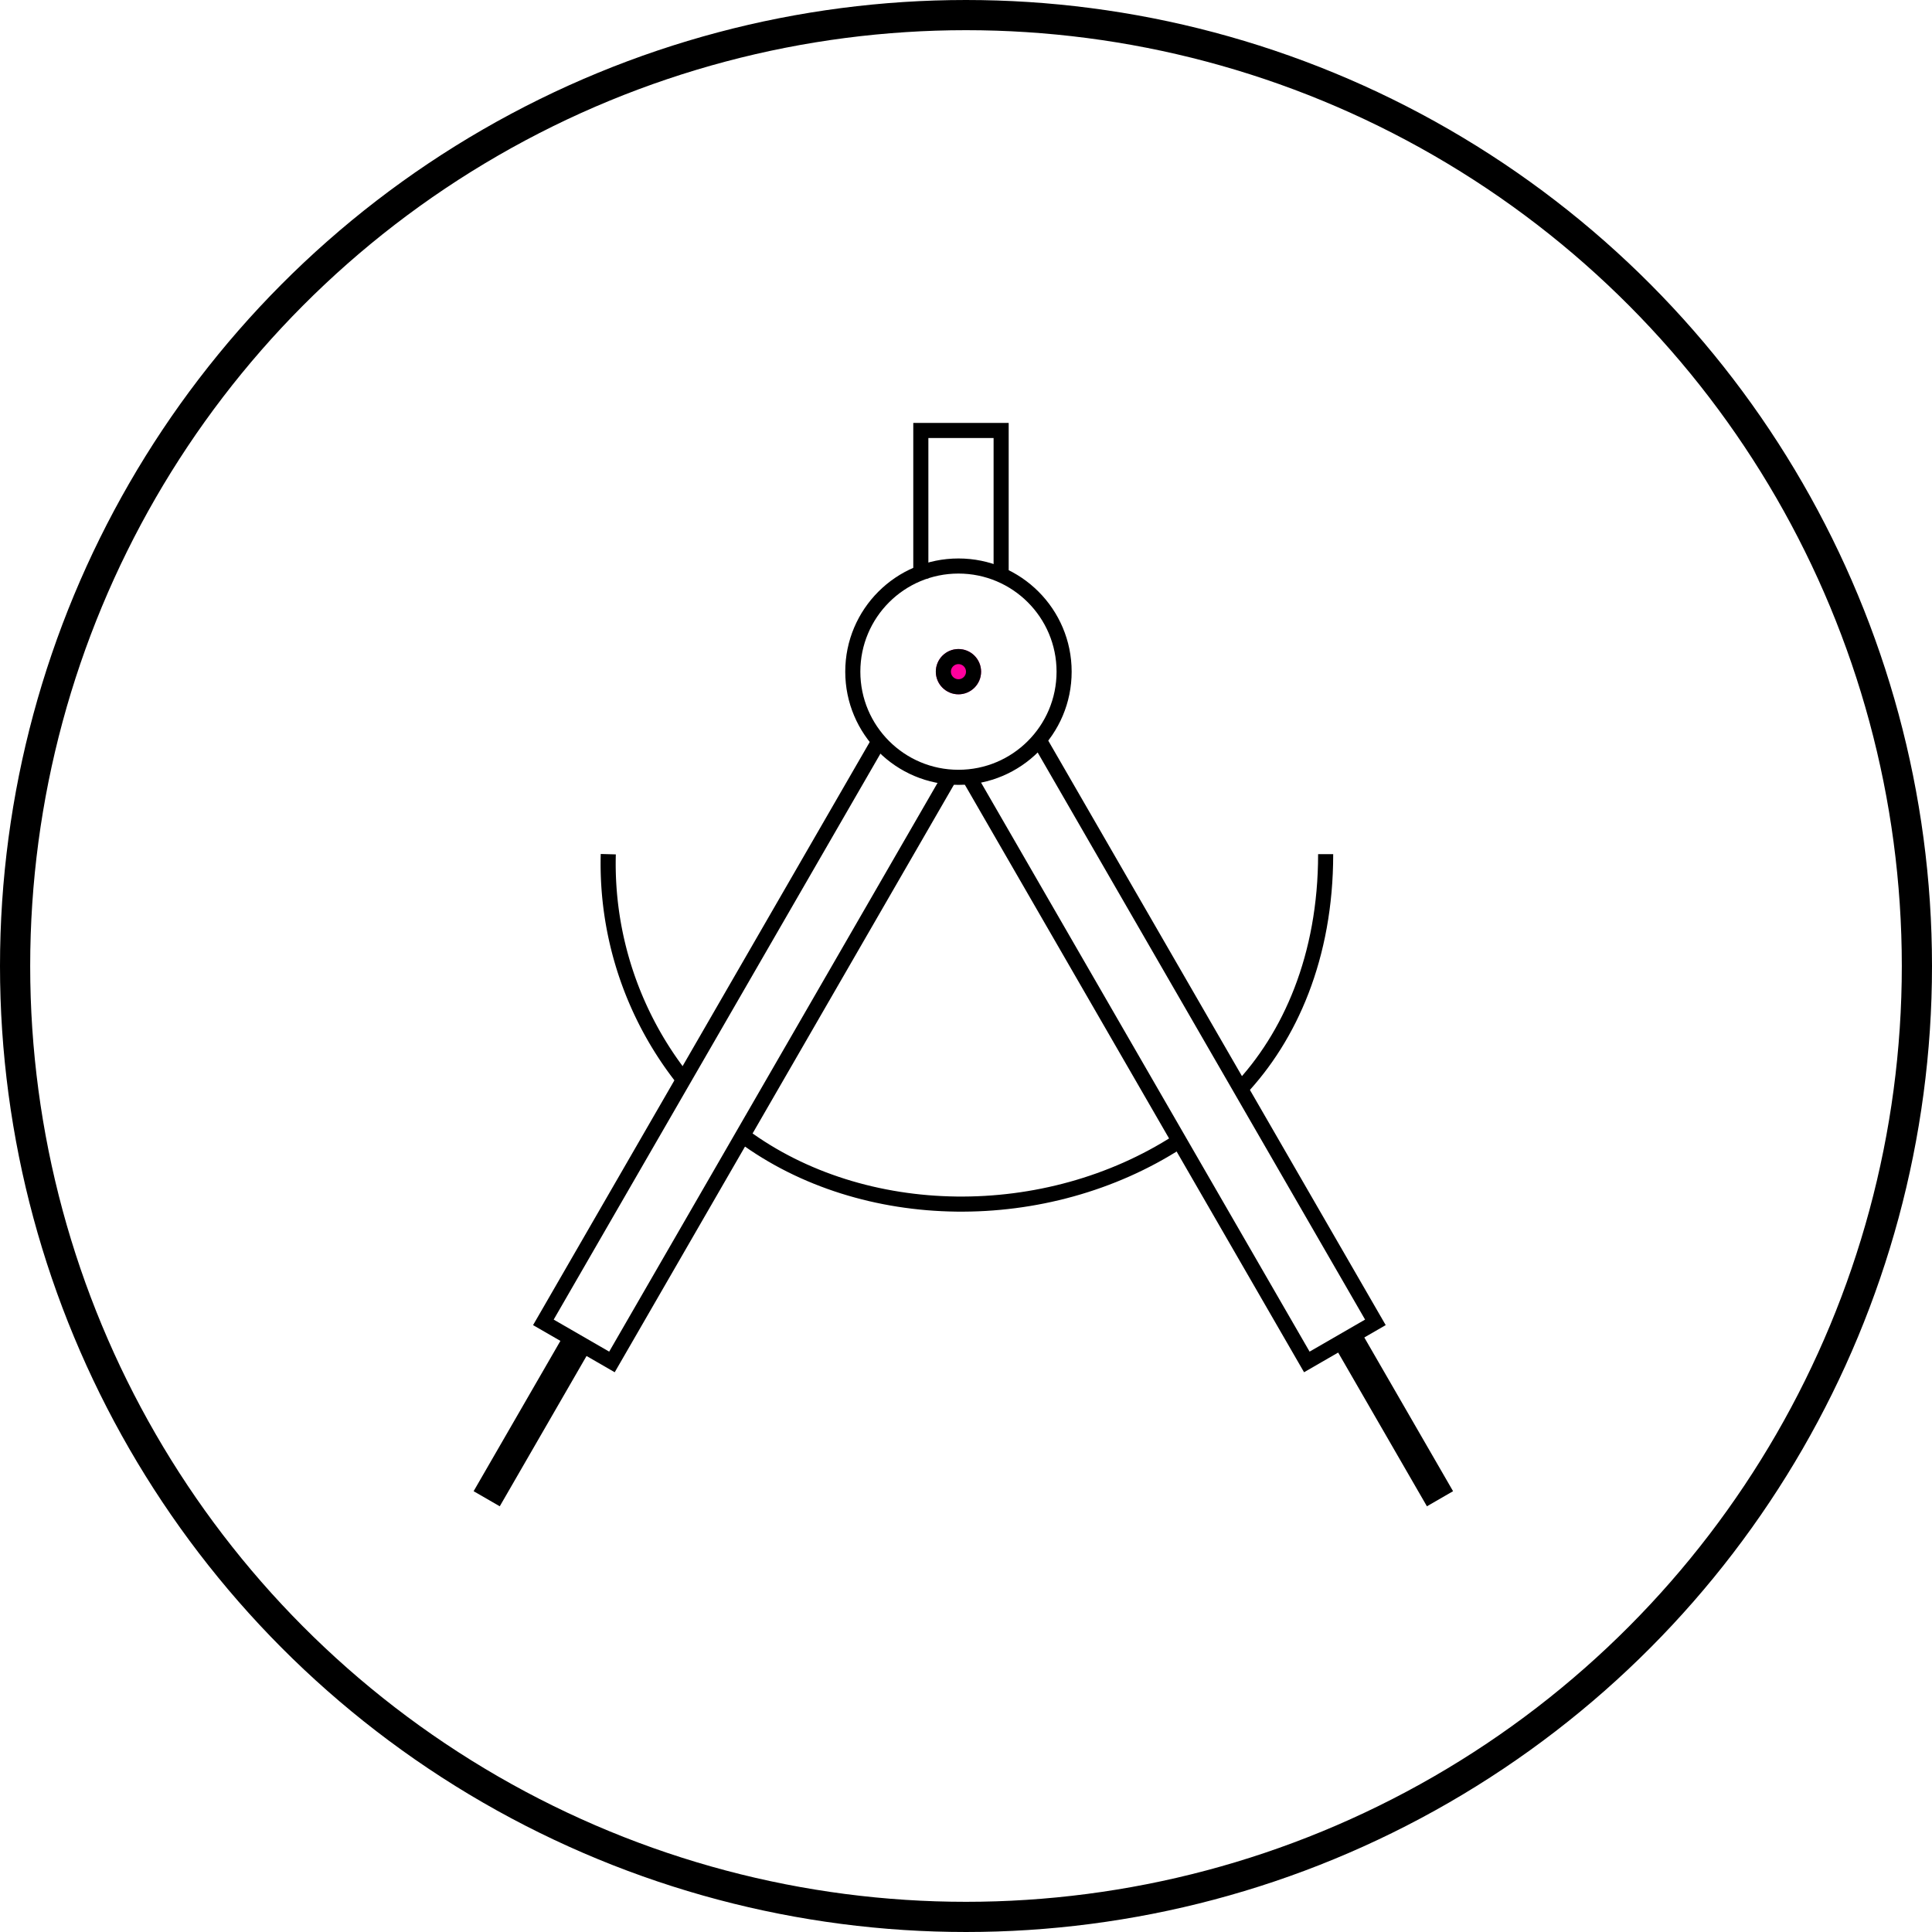 <svg xmlns="http://www.w3.org/2000/svg" viewBox="3452 735 128 128">
  <defs>
    <style>
      .cls-1, .cls-2, .cls-5 {
        fill: none;
      }

      .cls-1, .cls-2, .cls-3 {
        stroke: #000;
      }

      .cls-1 {
        stroke-width: 2px;
      }

      .cls-3 {
        fill: #ff009d;
      }

      .cls-4 {
        stroke: none;
      }
    </style>
  </defs>
  <g id="Group_14" data-name="Group 14" transform="translate(2019)">
    <g id="Ellipse_52" data-name="Ellipse 52" class="cls-1" transform="translate(1433 735)">
      <circle class="cls-4" cx="64" cy="64" r="64"/>
      <circle class="cls-5" cx="64" cy="64" r="63"/>
    </g>
    <g id="Ellipse_53" data-name="Ellipse 53" class="cls-2" transform="translate(1489 772)">
      <circle class="cls-4" cx="7.5" cy="7.5" r="7.5"/>
      <circle class="cls-5" cx="7.5" cy="7.5" r="7"/>
    </g>
    <path id="Path_50" data-name="Path 50" class="cls-2" d="M.5.007h9.8V5.328H.5" transform="translate(1494 773.82) rotate(-90)"/>
    <path id="Path_51" data-name="Path 51" class="cls-2" d="M.5.5H45.321V5.746H.5" transform="translate(1501.896 783.11) rotate(60)"/>
    <path id="Path_52" data-name="Path 52" class="cls-2" d="M.5.5H45.171V5.746H.5" transform="translate(1496.562 786.363) rotate(120)"/>
    <path id="Path_54" data-name="Path 54" class="cls-2" d="M3558.114,807.226c3.354-3.535,5.714-8.85,5.714-15.635" transform="translate(-2043)"/>
    <path id="Path_55" data-name="Path 55" class="cls-2" d="M3525.213,810.243c8,5.912,20.093,6.039,28.85.388" transform="translate(-2043)"/>
    <path id="Path_57" data-name="Path 57" class="cls-2" d="M3516.3,791.592a23.016,23.016,0,0,0,5.112,15.1" transform="translate(-2043)"/>
    <path id="Path_58" data-name="Path 58" class="cls-1" d="M3514.324,823.8v12.321" transform="translate(-1933.151 1867.356) rotate(-30)"/>
    <path id="Path_59" data-name="Path 59" class="cls-1" d="M3514.324,823.8v12.321" transform="translate(-1160.189 -1646.968) rotate(30)"/>
    <g id="Ellipse_54" data-name="Ellipse 54" class="cls-3" transform="translate(1495 778)">
      <circle class="cls-4" cx="1.5" cy="1.5" r="1.5"/>
      <circle class="cls-5" cx="1.5" cy="1.5" r="1"/>
    </g>
  </g>
</svg>
